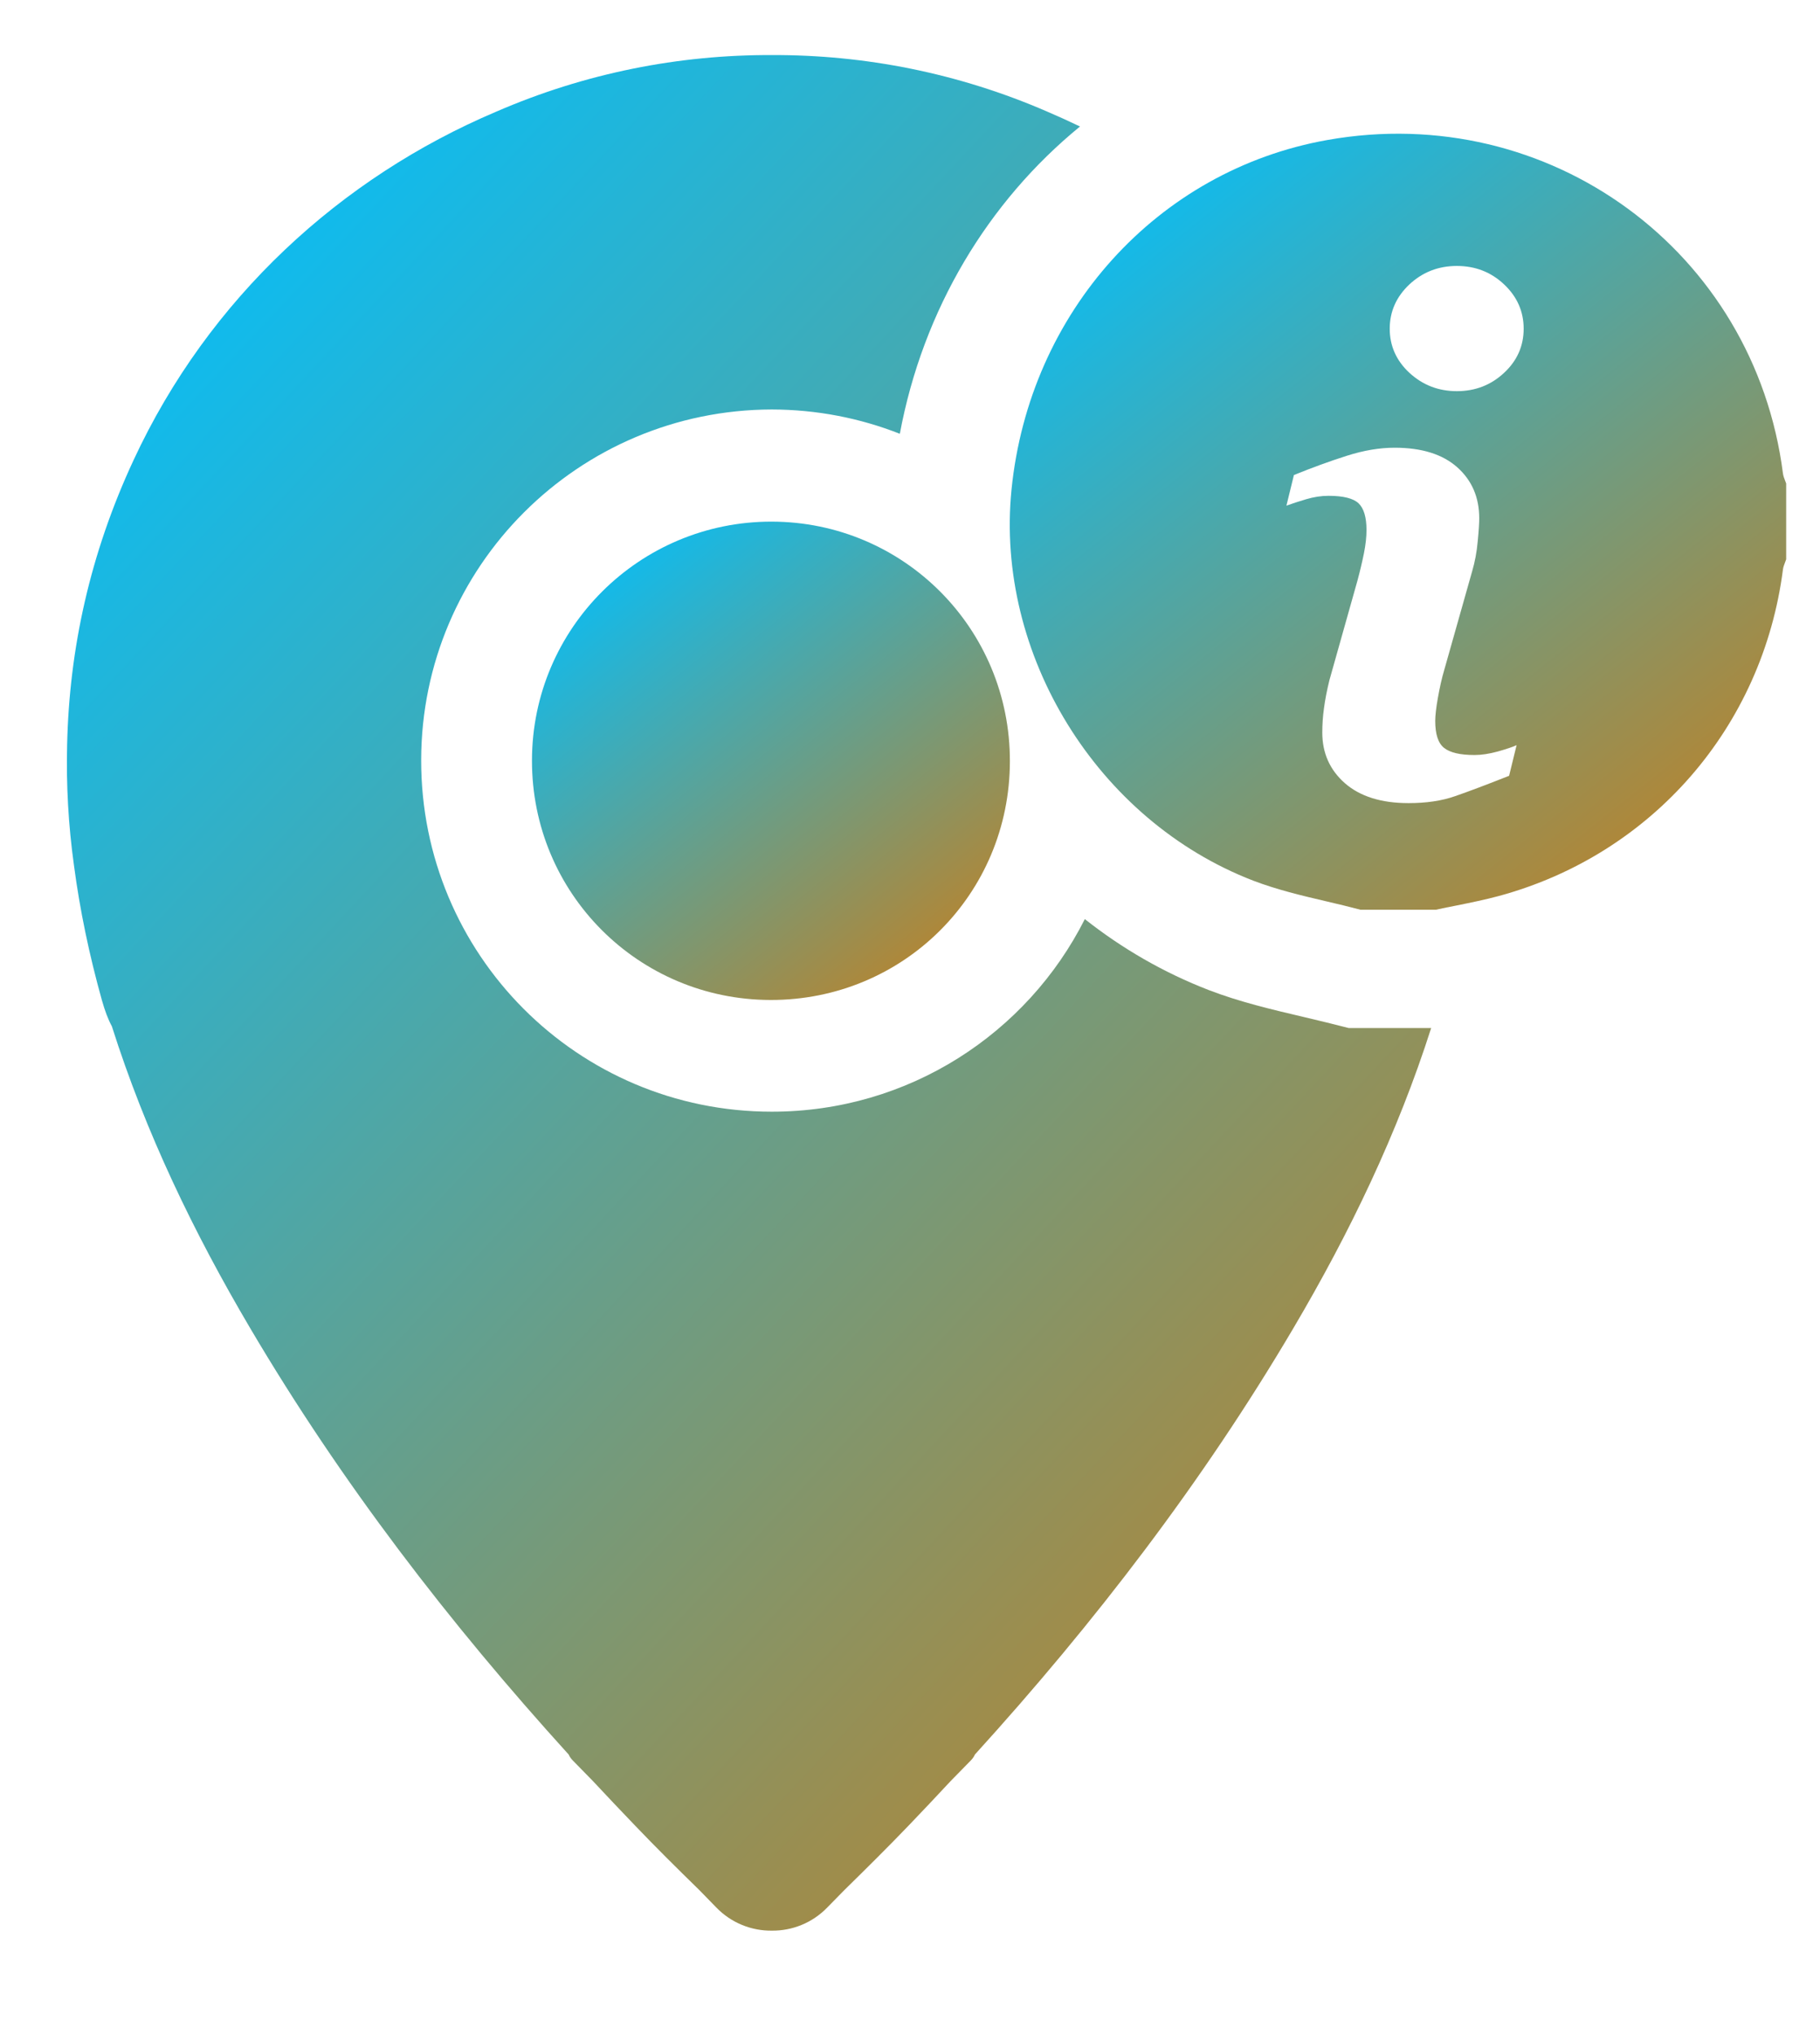 <svg width="17" height="19" viewBox="0 0 17 19" fill="none" xmlns="http://www.w3.org/2000/svg">
    <path fill-rule="evenodd" clip-rule="evenodd"
        d="M12.388 8.415C12.495 8.44 12.601 8.465 12.706 8.493H13.414C13.478 8.479 13.541 8.466 13.605 8.454C13.738 8.427 13.871 8.4 14.001 8.365C15.433 7.976 16.465 6.786 16.654 5.316C16.657 5.294 16.665 5.273 16.673 5.252C16.677 5.242 16.68 5.232 16.684 5.222V4.514C16.68 4.504 16.677 4.495 16.673 4.485C16.665 4.464 16.657 4.443 16.654 4.421C16.388 2.343 14.469 0.939 12.399 1.307C10.81 1.589 9.614 2.913 9.448 4.573C9.295 6.108 10.246 7.659 11.706 8.222C11.926 8.306 12.157 8.361 12.388 8.415ZM14.096 7.243L14.166 6.957C14.13 6.974 14.071 6.993 13.991 7.016C13.91 7.038 13.838 7.049 13.774 7.049C13.639 7.049 13.544 7.027 13.488 6.982C13.433 6.938 13.406 6.854 13.406 6.731C13.406 6.682 13.414 6.609 13.431 6.514C13.448 6.419 13.467 6.333 13.489 6.259L13.751 5.333C13.776 5.248 13.794 5.155 13.803 5.053C13.813 4.951 13.817 4.88 13.817 4.839C13.817 4.644 13.749 4.485 13.612 4.363C13.475 4.241 13.28 4.18 13.027 4.18C12.886 4.18 12.738 4.205 12.581 4.255C12.423 4.305 12.259 4.365 12.086 4.435L12.016 4.721C12.068 4.702 12.129 4.682 12.2 4.661C12.271 4.64 12.341 4.629 12.409 4.629C12.548 4.629 12.641 4.653 12.69 4.699C12.739 4.746 12.764 4.829 12.764 4.948C12.764 5.013 12.756 5.086 12.74 5.166C12.724 5.245 12.704 5.33 12.68 5.419L12.418 6.349C12.394 6.446 12.377 6.534 12.367 6.611C12.356 6.689 12.351 6.765 12.351 6.839C12.351 7.03 12.421 7.188 12.562 7.312C12.704 7.436 12.902 7.498 13.156 7.498C13.322 7.498 13.467 7.477 13.592 7.433C13.717 7.39 13.886 7.326 14.096 7.243ZM14.049 3.481C14.171 3.368 14.232 3.23 14.232 3.069C14.232 2.908 14.171 2.77 14.049 2.655C13.927 2.54 13.78 2.483 13.608 2.483C13.436 2.483 13.289 2.54 13.165 2.655C13.043 2.77 12.981 2.908 12.981 3.069C12.981 3.23 13.043 3.368 13.165 3.481C13.289 3.595 13.436 3.652 13.608 3.652C13.78 3.652 13.927 3.595 14.049 3.481Z"
        fill="url(#paint0_linear_0_1)" />
    <path
        d="M7.198 9.336C5.961 9.334 4.967 8.337 4.969 7.1C4.97 5.867 5.972 4.869 7.207 4.87C8.442 4.872 9.436 5.87 9.433 7.109C9.431 8.349 8.438 9.338 7.198 9.336Z"
        fill="url(#paint1_linear_0_1)" />
    <path fill-rule="evenodd" clip-rule="evenodd"
        d="M12.182 9.496C12.321 9.529 12.46 9.562 12.598 9.598H13.368C13.054 10.581 12.608 11.508 12.08 12.402C11.232 13.839 10.223 15.152 9.106 16.381C9.098 16.4 9.085 16.419 9.065 16.439L8.88 16.628C8.75 16.767 8.62 16.906 8.488 17.043C8.292 17.247 8.092 17.445 7.887 17.646L7.728 17.808C7.587 17.954 7.398 18.027 7.209 18.025C7.02 18.027 6.831 17.954 6.69 17.808L6.532 17.646C6.326 17.445 6.126 17.247 5.931 17.043C5.799 16.906 5.668 16.767 5.538 16.628L5.353 16.439C5.333 16.419 5.32 16.4 5.312 16.381C4.196 15.152 3.186 13.839 2.338 12.402C1.807 11.503 1.359 10.571 1.045 9.582C1.008 9.514 0.979 9.434 0.952 9.339C0.834 8.917 0.746 8.497 0.691 8.08C0.638 7.701 0.618 7.325 0.627 6.954C0.647 6.058 0.84 5.172 1.247 4.297C1.95 2.782 3.185 1.657 4.634 1.043C5.468 0.681 6.343 0.511 7.209 0.514C8.075 0.511 8.951 0.681 9.784 1.043C9.887 1.087 9.988 1.133 10.088 1.181C9.229 1.883 8.621 2.89 8.405 4.05C8.034 3.904 7.631 3.824 7.209 3.823C5.402 3.827 3.937 5.289 3.934 7.095C3.931 8.911 5.395 10.379 7.209 10.379C8.488 10.379 9.594 9.649 10.133 8.581C10.481 8.856 10.87 9.081 11.292 9.244C11.578 9.354 11.88 9.425 12.182 9.496Z"
        fill="url(#paint2_linear_0_1)" />
    <defs>
        <linearGradient id="paint0_linear_0_1" x1="8.946" y1="2.275" x2="14.683" y2="9.454"
            gradientUnits="userSpaceOnUse">
            <stop stop-color="#00C0FF" />
            <stop offset="1" stop-color="#C28123" />
        </linearGradient>
        <linearGradient id="paint1_linear_0_1" x1="4.669" y1="5.503" x2="8.207" y2="9.924"
            gradientUnits="userSpaceOnUse">
            <stop stop-color="#00C0FF" />
            <stop offset="1" stop-color="#C28123" />
        </linearGradient>
        <linearGradient id="paint2_linear_0_1" x1="-0.253" y1="2.997" x2="13.931" y2="16.257"
            gradientUnits="userSpaceOnUse">
            <stop stop-color="#00C0FF" />
            <stop offset="1" stop-color="#C28123" />
        </linearGradient>
    </defs>
</svg>
    